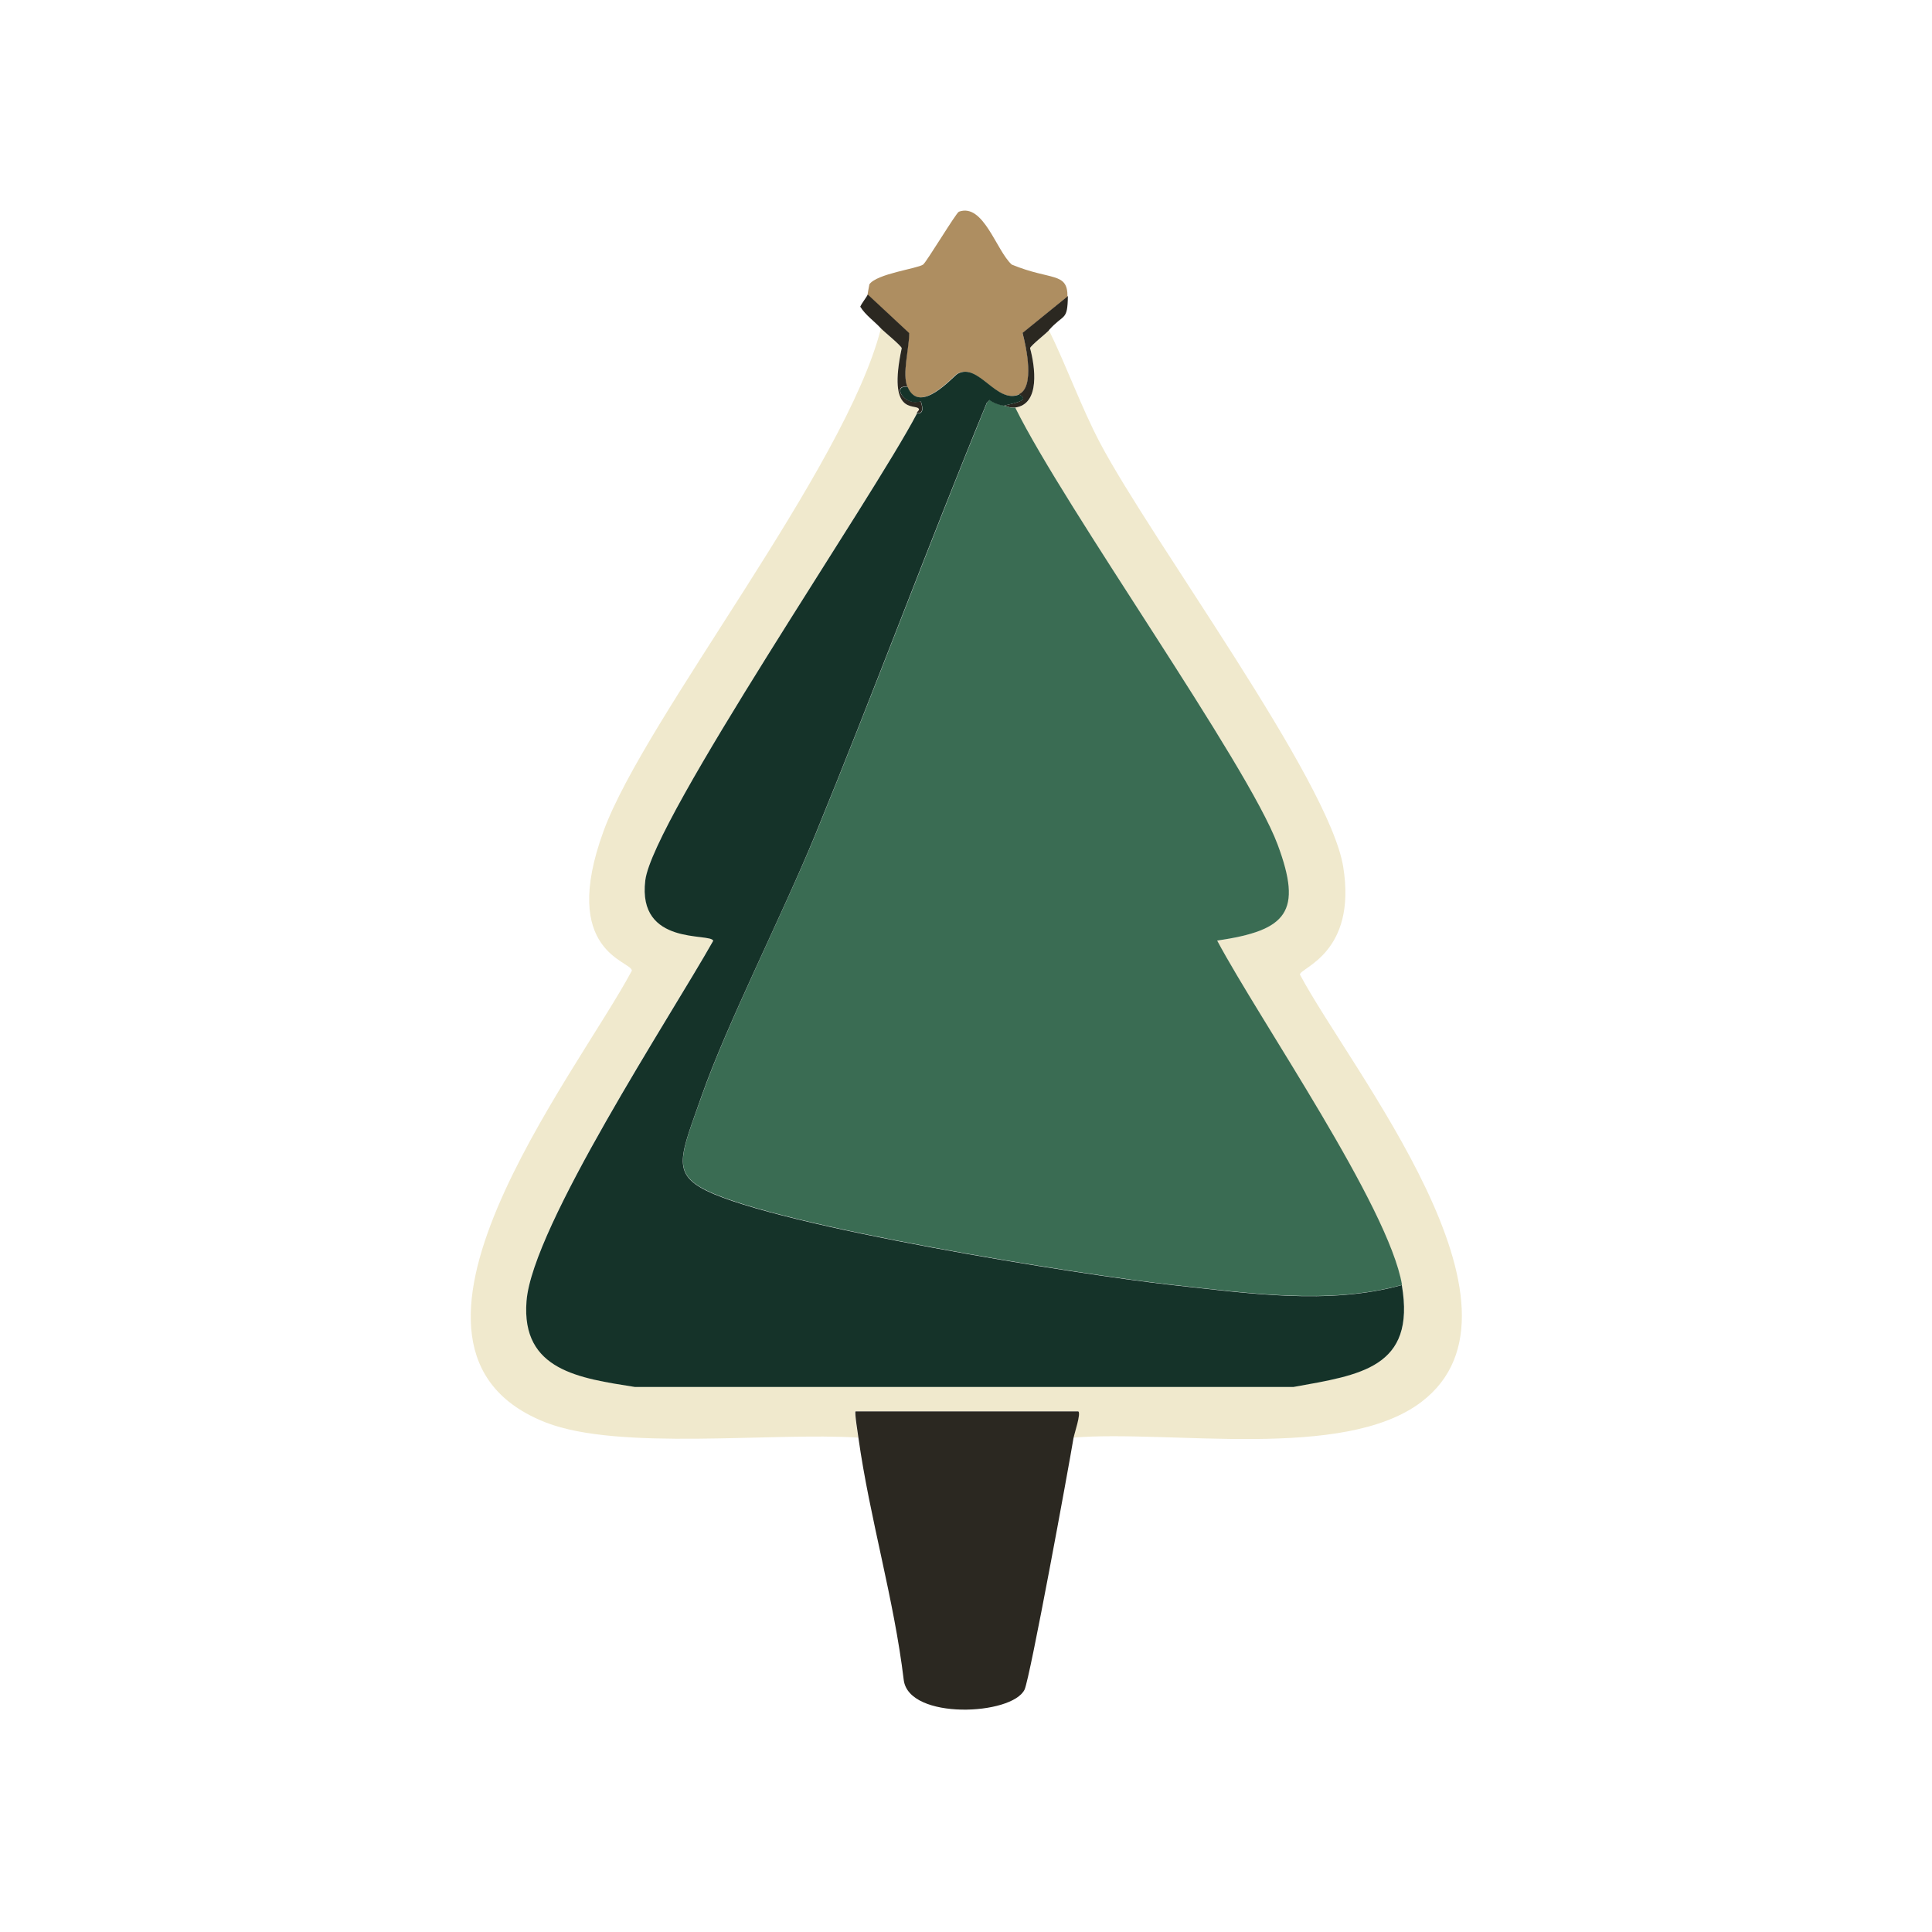 <?xml version="1.0" encoding="UTF-8"?>
<svg id="Layer_1" data-name="Layer 1" xmlns="http://www.w3.org/2000/svg" viewBox="0 0 95 95">
  <defs>
    <style>
      .cls-1 {
        fill: #153329;
      }

      .cls-1, .cls-2, .cls-3, .cls-4, .cls-5 {
        stroke-width: 0px;
      }

      .cls-2 {
        fill: #3a6c53;
      }

      .cls-3 {
        fill: #2b2821;
      }

      .cls-4 {
        fill: #ae8e61;
      }

      .cls-5 {
        fill: #f0e9cd;
      }
    </style>
  </defs>
  <path class="cls-5" d="M45.09,20.32c-2.21,4.22-12.99,19.97-13.36,22.96-.4,3.25,3.23,2.56,3.34,2.97-2.1,3.71-8.9,14.05-9.18,17.72-.26,3.42,2.64,3.79,5.33,4.22h32.38c3.27-.59,6.04-.93,5.33-5.01-.67-3.87-6.97-12.96-9.09-16.93,3.43-.5,4.21-1.41,2.97-4.73-1.49-3.99-10.43-16.5-12.9-21.48,1.26-.16.98-2.04.74-2.92.03-.13.79-.72.93-.88.89,1.82,1.56,3.72,2.5,5.52,2.54,4.82,11.28,16.59,11.97,20.87.68,4.24-2.12,4.95-2.13,5.29,2.48,4.67,12.05,16.38,5.98,21.01-3.82,2.92-12.38,1.37-17.12,1.76.03-.19.38-1.21.23-1.3h-10.95c-.06.03.12,1.15.14,1.3-4.21-.27-11.76.66-15.35-.74-9.29-3.62,1.5-17.11,4.22-22.22,0-.49-3.58-.88-1.39-6.87,2.04-5.57,11.9-17.84,13.64-24.72.15.17.99.85,1.02.97-.71,3.31.64,2.73.83,2.97.06.08-.1.15-.09.23Z"/>
  <g>
    <path class="cls-3" d="M52.79,70.69c-.25,1.51-2.14,11.82-2.41,12.39-.61,1.27-5.67,1.51-5.94-.46-.48-4.01-1.67-7.94-2.23-11.92-.02-.15-.2-1.27-.14-1.3h10.95c.15.09-.2,1.11-.23,1.3Z"/>
    <g>
      <path class="cls-4" d="M52.51,14.57l-2.23,1.81c.19.67.63,2.67-.19,3.02-1.12.47-1.99-1.59-3.02-1.02-.21.11-1.86,2.06-2.46.65-.26-.62.08-1.92.09-2.64l-2.04-1.9s.05-.33.09-.51c.36-.52,2.35-.77,2.64-.97.16-.11,1.62-2.54,1.76-2.6,1.21-.44,1.84,1.92,2.6,2.6,1.94.8,2.75.35,2.74,1.58Z"/>
      <path class="cls-3" d="M44.62,19.02c-.8-.12-.15.98.65.7.24.72-.17.57-.19.6,0-.09.16-.15.09-.23-.19-.24-1.54.34-.83-2.97-.03-.13-.87-.81-1.02-.97-.34-.37-.75-.64-1.02-1.07.09-.2.29-.43.37-.6l2.04,1.9c0,.72-.36,2.02-.09,2.64Z"/>
      <path class="cls-3" d="M51.58,16.24c-.14.16-.9.75-.93.88.24.88.52,2.76-.74,2.92-.27.03-.37-.07-.56-.09.36-.1,1.4-.24.74-.56.81-.34.37-2.34.19-3.02l2.23-1.81c-.02,1.25-.19.84-.93,1.67Z"/>
    </g>
  </g>
  <g>
    <path class="cls-2" d="M49.36,19.95c.18.02.29.13.56.09,2.46,4.98,11.4,17.48,12.9,21.48,1.24,3.32.47,4.23-2.97,4.73,2.12,3.97,8.43,13.06,9.09,16.93-3.61,1-7.58.4-11.27,0-4.57-.5-19.3-2.87-22.92-4.64-1.76-.86-1.27-1.74-.23-4.69,1.24-3.53,3.98-8.93,5.57-12.8,2.89-7.05,5.55-14.2,8.44-21.25l.14-.14c.17.14.49.26.7.28Z"/>
    <path class="cls-1" d="M50.1,19.39c.66.32-.39.46-.74.56-.21-.02-.53-.14-.7-.28l-.14.14c-2.9,7.05-5.55,14.2-8.44,21.25-1.59,3.88-4.33,9.27-5.57,12.8-1.03,2.94-1.53,3.82.23,4.69,3.61,1.77,18.34,4.14,22.92,4.64,3.69.4,7.66,1,11.27,0,.7,4.08-2.06,4.42-5.33,5.01H31.22c-2.7-.43-5.6-.8-5.33-4.22.28-3.67,7.09-14.01,9.18-17.72-.11-.41-3.74.29-3.34-2.97.37-3,11.15-18.74,13.36-22.96.02-.03.43.12.19-.6-.8.29-1.45-.82-.65-.7.6,1.41,2.25-.54,2.46-.65,1.02-.57,1.9,1.49,3.02,1.02Z"/>
  </g>
</svg>